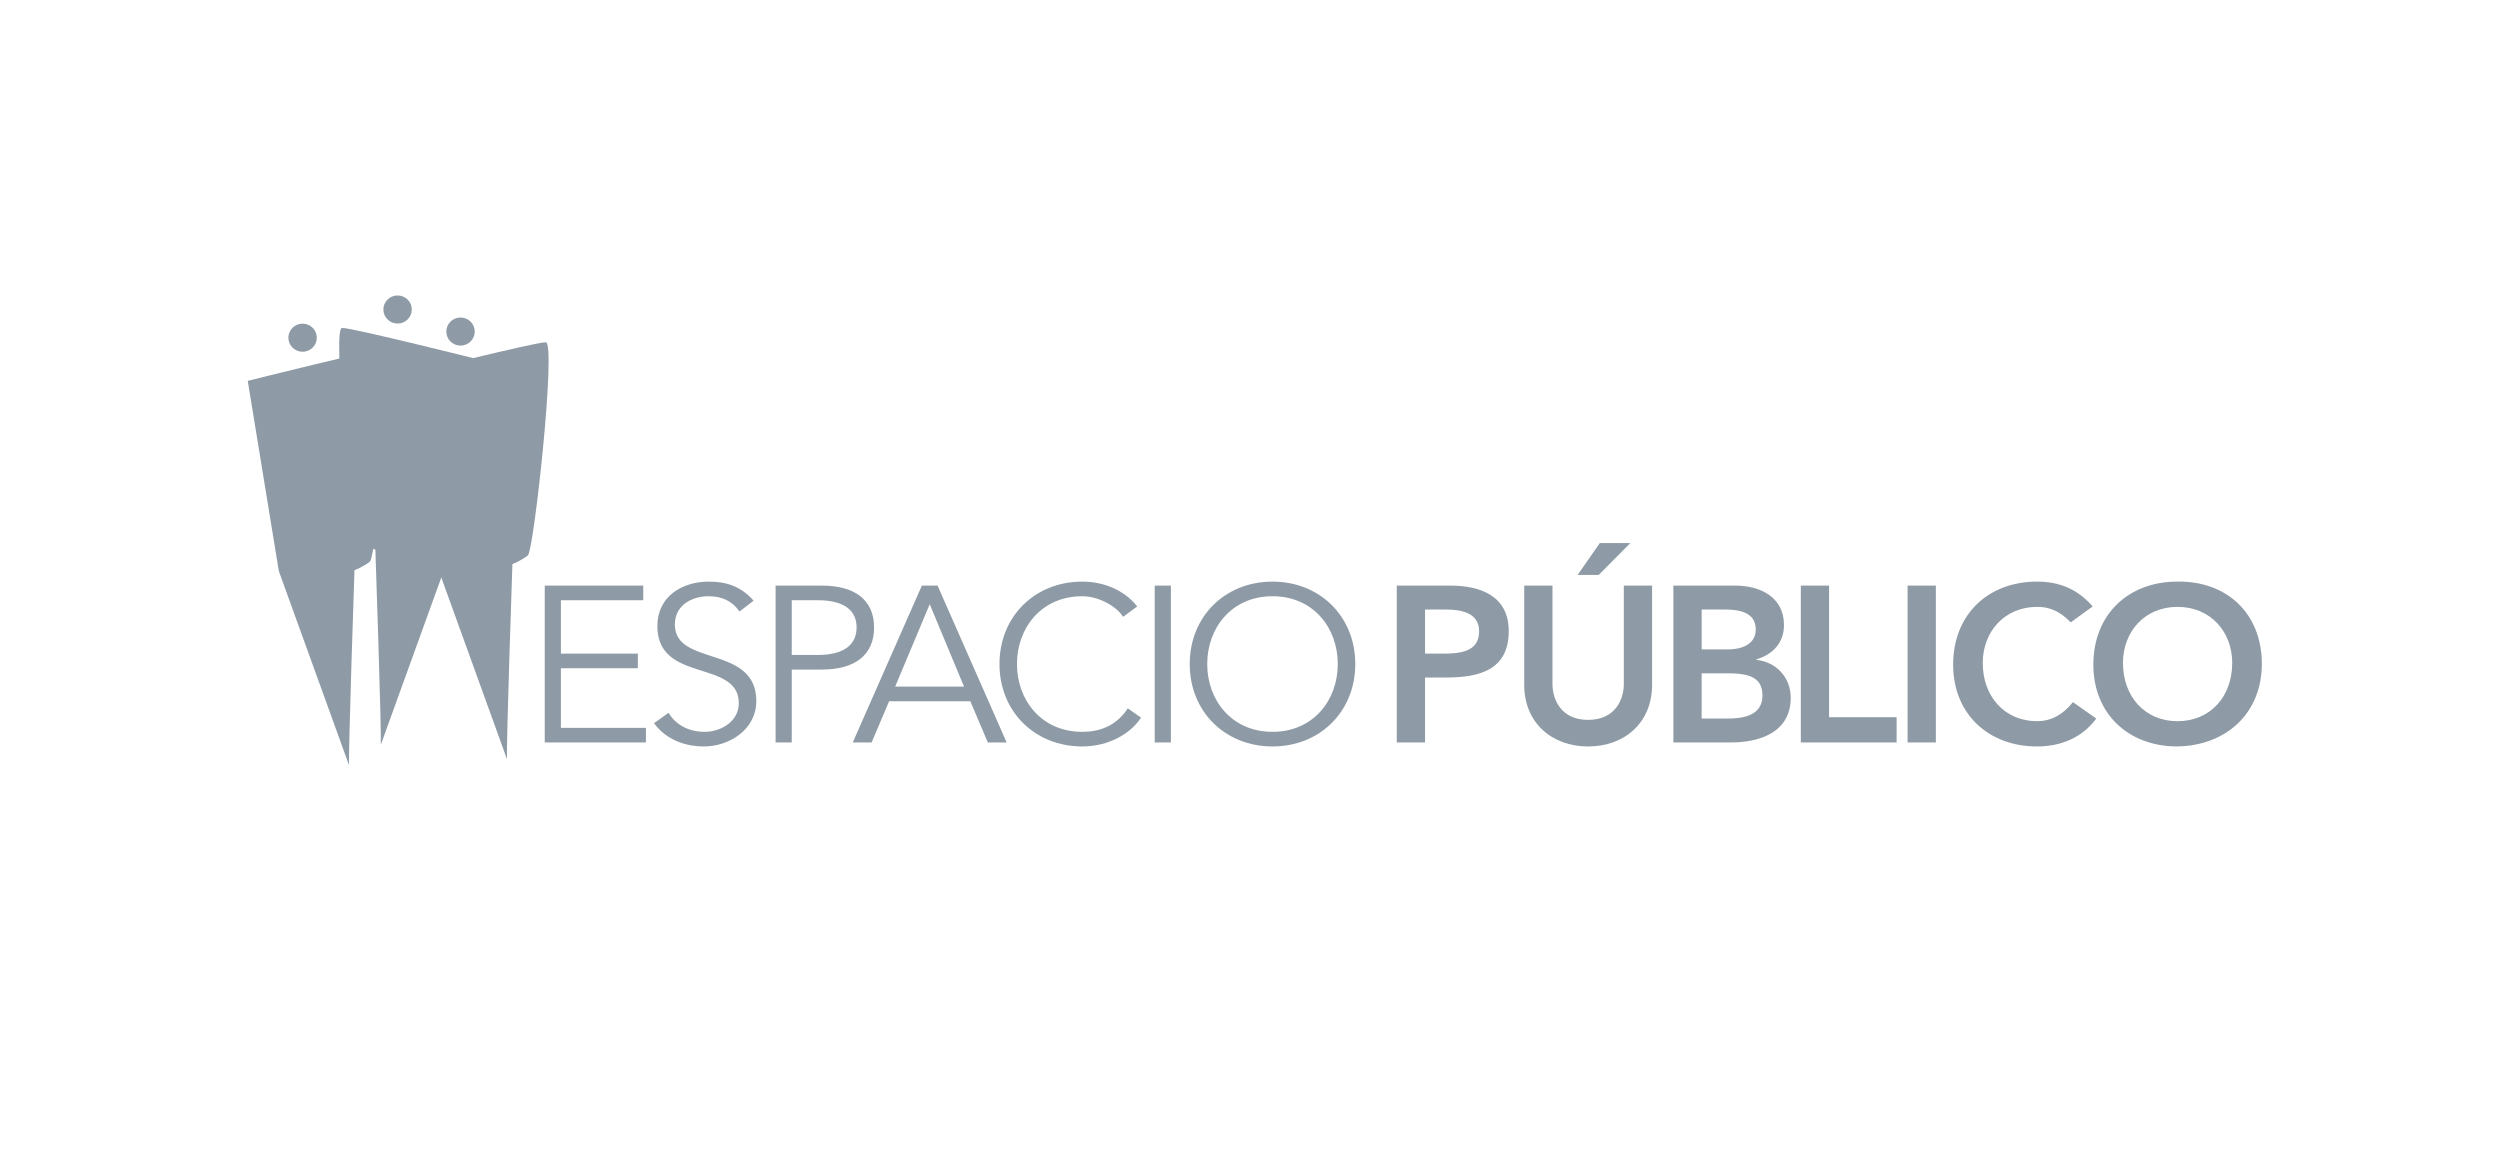 <?xml version="1.0" encoding="UTF-8"?>
<svg width="222px" height="102px" viewBox="0 0 222 102" version="1.1" xmlns="http://www.w3.org/2000/svg" xmlns:xlink="http://www.w3.org/1999/xlink">
    <!-- Generator: Sketch 49.3 (51167) - http://www.bohemiancoding.com/sketch -->
    <title>Artboard</title>
    <desc>Created with Sketch.</desc>
    <defs></defs>
    <g id="Artboard" stroke="none" stroke-width="1" fill="none" fill-rule="evenodd">
        <g id="espacio-publico" transform="translate(22, 26)" fill="#8E9BA6">
            <path d="M18.052,22.889 L20.812,5.999 C20.812,5.999 9.338,3.117 8.375,3.117 C7.413,3.117 9.428,21.601 9.96,22.041 C10.492,22.481 11.333,22.817 11.333,22.817 C11.333,22.817 11.884,38.984 11.815,40.139" id="Fill-1"></path>
            <path d="M12.043,1.484 C12.043,2.174 12.608,2.732 13.306,2.732 C14.003,2.732 14.568,2.174 14.568,1.484 C14.568,0.795 14.003,0.237 13.306,0.237 C12.608,0.237 12.043,0.795 12.043,1.484" id="Fill-3"></path>
            <path d="M2.76,24.712 L7.20805369e-05,7.821 C7.20805369e-05,7.821 11.473,4.94 12.436,4.94 C13.399,4.94 11.384,23.424 10.852,23.864 C10.32,24.304 9.478,24.639 9.478,24.639 C9.478,24.639 8.927,40.806 8.997,41.961" id="Fill-6" style="mix-blend-mode: multiply;"></path>
            <path d="M6.133,3.988 C6.133,4.678 5.569,5.236 4.87,5.236 C4.173,5.236 3.608,4.678 3.608,3.988 C3.608,3.3 4.173,2.741 4.87,2.741 C5.569,2.741 6.133,3.3 6.133,3.988" id="Fill-9"></path>
            <path d="M16.783,24.165 L14.023,7.275 C14.023,7.275 25.497,4.393 26.46,4.393 C27.423,4.393 25.408,22.877 24.876,23.317 C24.344,23.757 23.502,24.092 23.502,24.092 C23.502,24.092 22.951,40.26 23.02,41.414" id="Fill-12" style="mix-blend-mode: multiply;"></path>
            <path d="M20.157,3.441 C20.157,4.131 19.592,4.689 18.894,4.689 C18.197,4.689 17.632,4.131 17.632,3.441 C17.632,2.753 18.197,2.194 18.894,2.194 C19.592,2.194 20.157,2.753 20.157,3.441" id="Fill-14"></path>
            <polygon id="Fill-17" points="27.808 38.633 35.359 38.633 35.359 39.931 26.374 39.931 26.374 26.001 35.12 26.001 35.12 27.3 27.808 27.3 27.808 32.042 34.641 32.042 34.641 33.34 27.808 33.34"></polygon>
            <path d="M43.666,28.303 C43.048,27.398 42.132,26.946 40.936,26.946 C39.462,26.946 37.928,27.713 37.928,29.464 C37.928,33.222 45.16,31.235 45.16,36.252 C45.16,38.79 42.749,40.285 40.518,40.285 C38.805,40.285 37.151,39.676 36.075,38.219 L37.37,37.295 C37.968,38.318 39.104,38.987 40.578,38.987 C41.992,38.987 43.606,38.082 43.606,36.449 C43.606,32.514 36.374,34.698 36.374,29.602 C36.374,26.906 38.645,25.647 40.936,25.647 C42.53,25.647 43.805,26.08 44.921,27.339 L43.666,28.303 Z" id="Fill-19"></path>
            <path d="M48.307,32.16 L50.618,32.16 C53.188,32.16 54.065,31.058 54.065,29.72 C54.065,28.382 53.188,27.3 50.618,27.3 L48.307,27.3 L48.307,32.16 Z M46.873,26.001 L50.977,26.001 C53.846,26.001 55.619,27.221 55.619,29.72 C55.619,32.219 53.846,33.458 50.977,33.458 L48.307,33.458 L48.307,39.931 L46.873,39.931 L46.873,26.001 Z" id="Fill-21"></path>
            <path d="M57.491,34.973 L63.607,34.973 L60.559,27.654 L57.491,34.973 Z M55.399,39.931 L53.725,39.931 L59.861,26.001 L61.256,26.001 L67.392,39.931 L65.719,39.931 L64.164,36.272 L56.953,36.272 L55.399,39.931 Z" id="Fill-23"></path>
            <path d="M79.324,37.728 C78.388,39.164 76.436,40.285 74.105,40.285 C69.901,40.285 66.754,37.197 66.754,32.966 C66.754,28.736 69.901,25.647 74.105,25.647 C75.858,25.647 77.751,26.297 78.986,27.851 L77.731,28.775 C77.173,27.87 75.599,26.946 74.105,26.946 C70.479,26.946 68.307,29.759 68.307,32.966 C68.307,36.173 70.479,38.987 74.105,38.987 C75.579,38.987 77.093,38.514 78.149,36.901 L79.324,37.728 Z" id="Fill-25"></path>
            <polygon id="Fill-27" points="80.539 39.931 81.974 39.931 81.974 26.001 80.539 26.001"></polygon>
            <path d="M90.998,26.946 C87.372,26.946 85.201,29.759 85.201,32.966 C85.201,36.173 87.372,38.987 90.998,38.987 C94.624,38.987 96.795,36.173 96.795,32.966 C96.795,29.759 94.624,26.946 90.998,26.946 M90.998,40.285 C86.795,40.285 83.647,37.196 83.647,32.966 C83.647,28.736 86.795,25.647 90.998,25.647 C95.202,25.647 98.349,28.736 98.349,32.966 C98.349,37.196 95.202,40.285 90.998,40.285" id="Fill-29"></path>
            <path d="M106.058,32.042 C107.493,32.042 109.346,31.963 109.346,30.074 C109.346,28.362 107.692,28.126 106.337,28.126 L104.545,28.126 L104.545,32.042 L106.058,32.042 Z M102.034,26.001 L106.775,26.001 C109.505,26.001 111.976,26.946 111.976,30.035 C111.976,33.537 109.326,34.166 106.337,34.166 L104.545,34.166 L104.545,39.931 L102.034,39.931 L102.034,26.001 Z" id="Fill-30"></path>
            <path d="M120.063,22.224 L122.773,22.224 L119.964,25.057 L118.091,25.057 L120.063,22.224 Z M124.705,34.816 C124.705,38.18 122.255,40.286 119.027,40.286 C115.8,40.286 113.35,38.18 113.35,34.816 L113.35,26.001 L115.86,26.001 L115.86,34.737 C115.86,36.114 116.617,37.925 119.027,37.925 C121.438,37.925 122.195,36.114 122.195,34.737 L122.195,26.001 L124.705,26.001 L124.705,34.816 Z" id="Fill-31"></path>
            <path d="M129.107,37.806 L131.418,37.806 C132.713,37.806 134.506,37.59 134.506,35.76 C134.506,34.304 133.549,33.792 131.517,33.792 L129.107,33.792 L129.107,37.806 Z M129.107,31.668 L131.398,31.668 C133.071,31.668 133.908,30.959 133.908,29.917 C133.908,28.716 133.071,28.126 131.179,28.126 L129.107,28.126 L129.107,31.668 Z M126.597,26.001 L132.095,26.001 C134.227,26.001 136.418,26.965 136.418,29.504 C136.418,31.078 135.422,32.12 133.968,32.553 L133.968,32.592 C135.741,32.789 137.016,34.166 137.016,35.957 C137.016,38.987 134.346,39.931 131.677,39.931 L126.597,39.931 L126.597,26.001 Z" id="Fill-32"></path>
            <polygon id="Fill-33" points="137.912 26.001 140.422 26.001 140.422 37.688 146.419 37.688 146.419 39.931 137.912 39.931"></polygon>
            <polygon id="Fill-34" points="147.394 39.931 149.904 39.931 149.904 26.001 147.394 26.001"></polygon>
            <path d="M161.878,29.267 C160.842,28.185 159.886,27.89 158.909,27.89 C156.001,27.89 154.068,30.094 154.068,32.868 C154.068,35.839 156.001,38.042 158.909,38.042 C160.045,38.042 161.141,37.531 162.077,36.35 L164.149,37.806 C162.874,39.538 160.961,40.286 158.889,40.286 C154.547,40.286 151.439,37.374 151.439,33.025 C151.439,28.559 154.547,25.647 158.889,25.647 C160.802,25.647 162.436,26.257 163.83,27.851 L161.878,29.267 Z" id="Fill-35"></path>
            <path d="M171.36,38.042 C174.289,38.042 176.221,35.839 176.221,32.868 C176.221,30.094 174.289,27.89 171.36,27.89 C168.452,27.89 166.519,30.094 166.519,32.868 C166.519,35.839 168.452,38.042 171.36,38.042 M171.34,25.647 C175.743,25.569 178.851,28.48 178.851,32.947 C178.851,37.295 175.743,40.207 171.34,40.285 C166.998,40.285 163.889,37.374 163.889,33.025 C163.889,28.559 166.998,25.647 171.34,25.647" id="Fill-36"></path>
        </g>
    </g>
</svg>